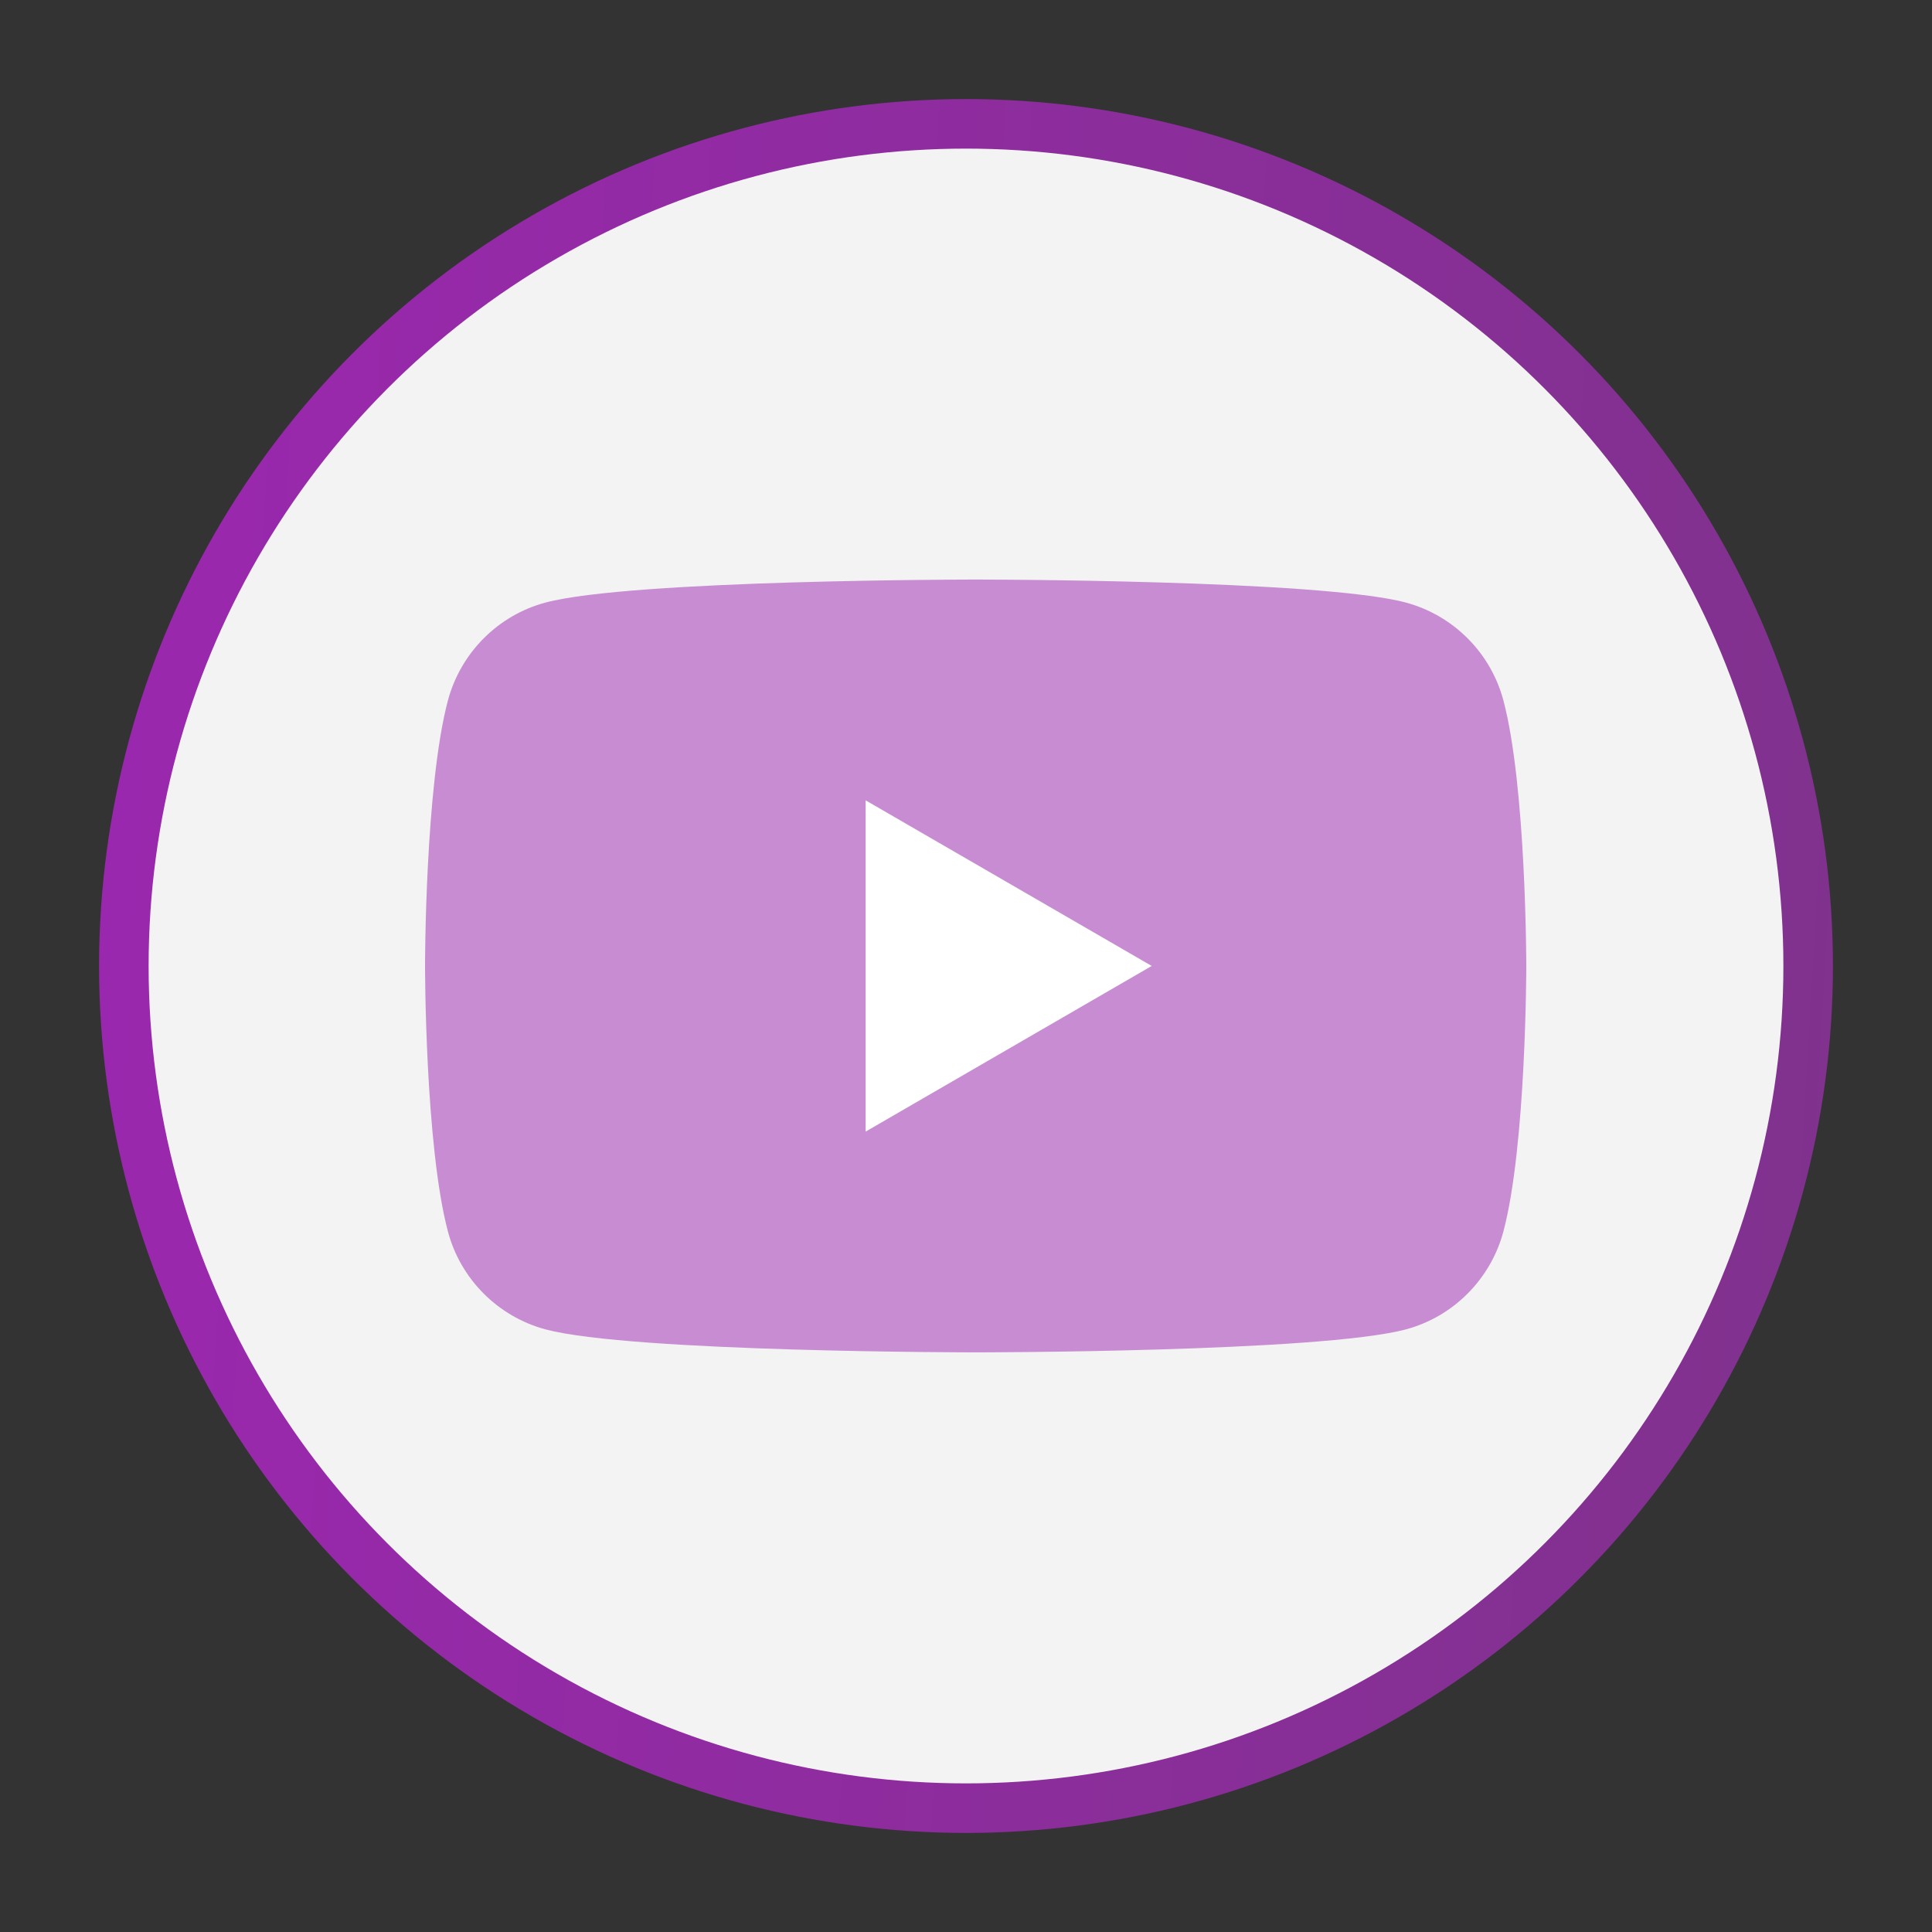 <svg width="39" height="39" viewBox="0 0 39 39" fill="none" xmlns="http://www.w3.org/2000/svg">
<rect x="0" y="0" width="39" height="39" fill="#333333" stroke="none"/>
<circle cx="19.5" cy="19.5" r="17" fill="#F3F3F3" stroke="url(#paint0_linear_1_495)"/>
<path d="M30.347 14.135C30.092 13.178 29.339 12.422 28.381 12.164C26.648 11.699 19.695 11.699 19.695 11.699C19.695 11.699 12.746 11.699 11.01 12.164C10.055 12.419 9.302 13.174 9.043 14.135C8.58 15.872 8.58 19.499 8.58 19.499C8.58 19.499 8.58 23.126 9.043 24.863C9.298 25.821 10.051 26.576 11.01 26.835C12.746 27.299 19.695 27.299 19.695 27.299C19.695 27.299 26.648 27.299 28.381 26.835C29.335 26.579 30.089 25.824 30.347 24.863C30.81 23.126 30.81 19.499 30.81 19.499C30.81 19.499 30.81 15.872 30.347 14.135Z" fill="#9C27B0" fill-opacity="0.5"/>
<path d="M17.474 22.843L23.249 19.499L17.474 16.156V22.843Z" fill="white"/>
<defs>
<linearGradient id="paint0_linear_1_495" x1="0.395" y1="12.31" x2="38.877" y2="14.559" gradientUnits="userSpaceOnUse">
<stop stop-color="#9C27B0"/>
<stop offset="1" stop-color="#7F328C"/>
</linearGradient>
</defs>
</svg>
